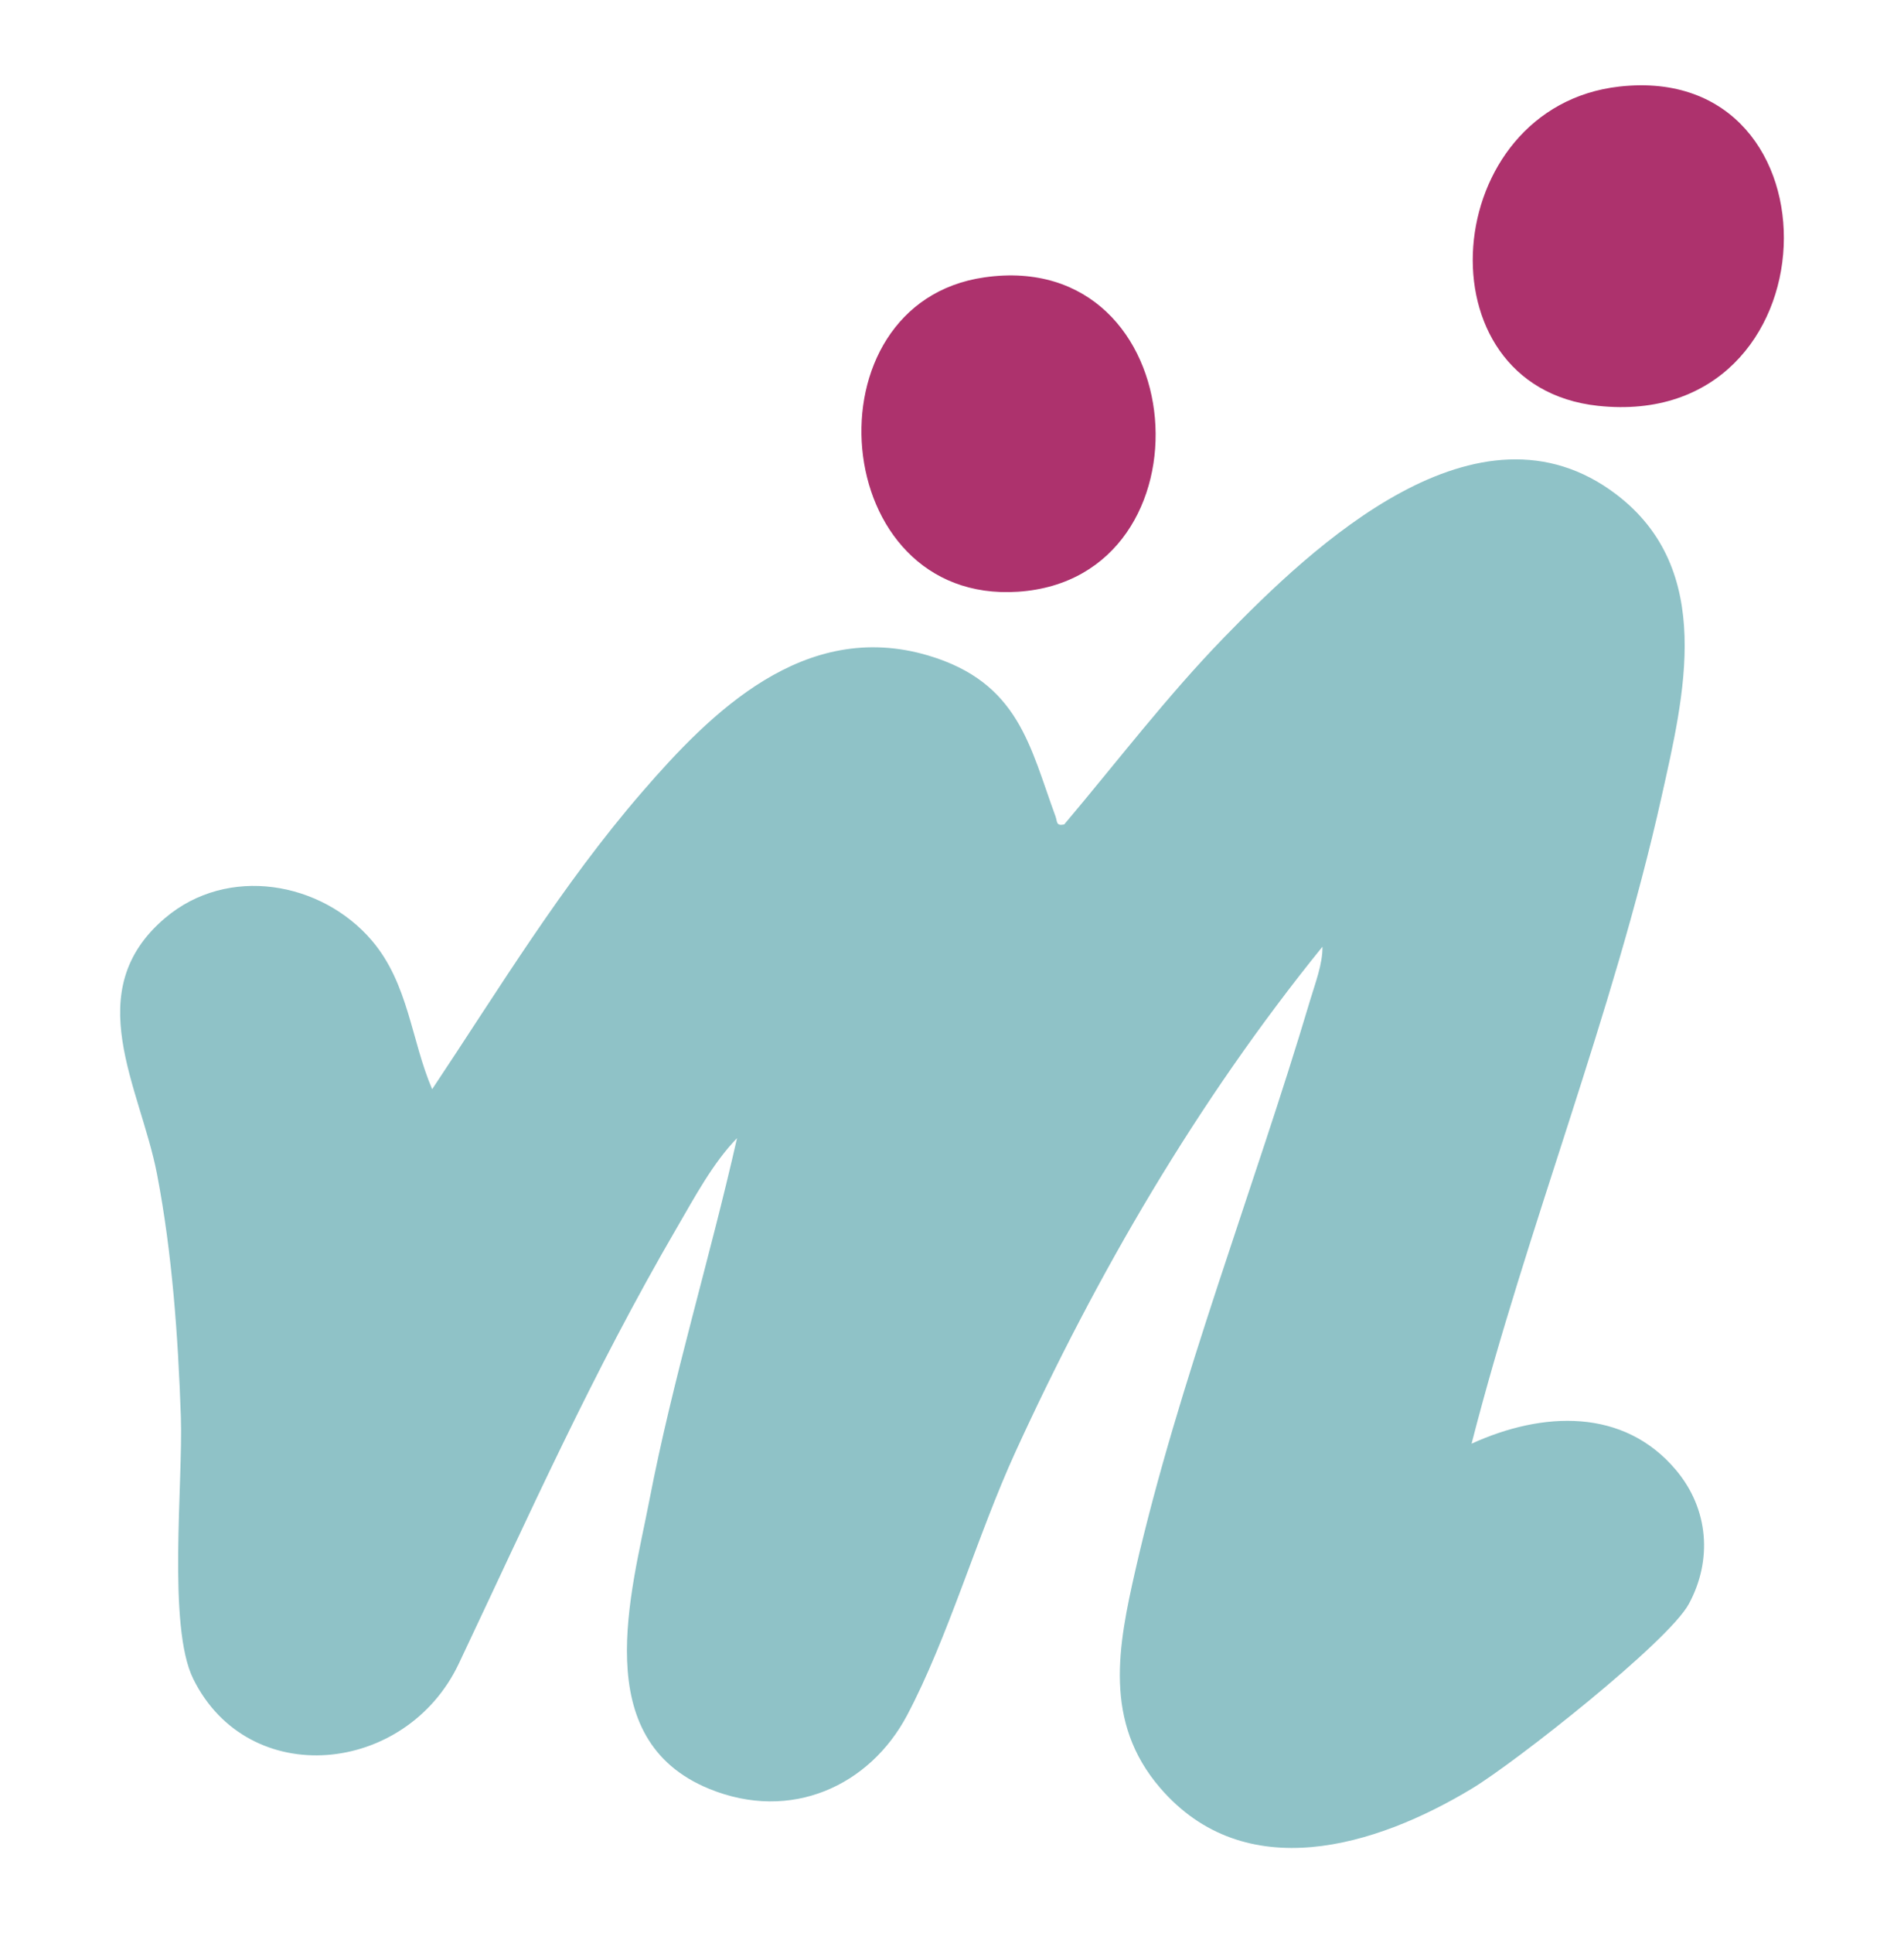 <?xml version="1.0" encoding="UTF-8"?>
<svg id="Livello_1" xmlns="http://www.w3.org/2000/svg" version="1.1" viewBox="0 0 756.7 768">
  <!-- Generator: Adobe Illustrator 29.8.2, SVG Export Plug-In . SVG Version: 2.1.1 Build 3)  -->
  <defs>
    <style>
      .st0 {
        fill: #ad326d;
      }

      .st1 {
        fill: #8fc2c7;
      }
    </style>
  </defs>
  <path class="st1" d="M584.84,573.51c28.25-12.88,60.51-14.27,81.32,10.57,12.92,15.42,14.46,35.67,5.04,53.08-8.15,15.07-68.84,62.87-86.14,73.32-38.38,23.17-90.27,39-124.02-.25-22.57-26.25-16.67-56.39-9.79-86.56,16.92-74.26,47.41-152.28,69.39-226.2,1.98-6.66,5.08-14.59,4.93-21.38-49.93,61.61-89.65,130.03-122.02,200.72-15.07,32.92-26.83,74-43.07,104.63-14.8,27.91-46.04,42.49-78.58,29.21-48.25-19.7-30.94-77.79-23.8-114.77,9.33-48.34,23.96-95.72,34.81-143.73-9.52,9.72-17,23.72-23.9,35.57-33.64,57.73-58.48,113.64-86.67,173.17-20.98,44.31-83.65,50.46-105.57,6-10.25-20.78-4-77.9-4.89-103.95-1.08-31.65-3.44-65.19-9.48-96.52-6.65-34.54-31.06-72.65,3.17-101.7,24.99-21.21,62.27-14.5,82.26,8.98,14.55,17.08,15.6,39.63,23.92,59,26.62-39.93,51.52-81.14,83.33-117.94,27.31-31.6,64.52-69,113.87-54.34,35.98,10.69,40.31,36.07,50.53,63.88.77,2.1.14,3.92,3.46,3.22,21.05-24.93,40.78-50.88,63.68-74.45,34.91-35.91,100.66-98.55,155.74-56.66,39.4,29.97,26.91,80.03,17.99,120.1-19.35,86.85-53.4,170.87-75.51,257Z"/>
  <path class="st0" d="M643.61,34.38c90.35-10.11,86.55,137.07-8.53,126.84-71.97-7.75-63.07-118.83,8.53-126.84Z"/>
  <path class="st0" d="M391.25,110.18c83.68-11.92,92.52,119.6,13.38,124.89-75.74,5.06-85.02-114.68-13.38-124.89Z"/>
</svg>